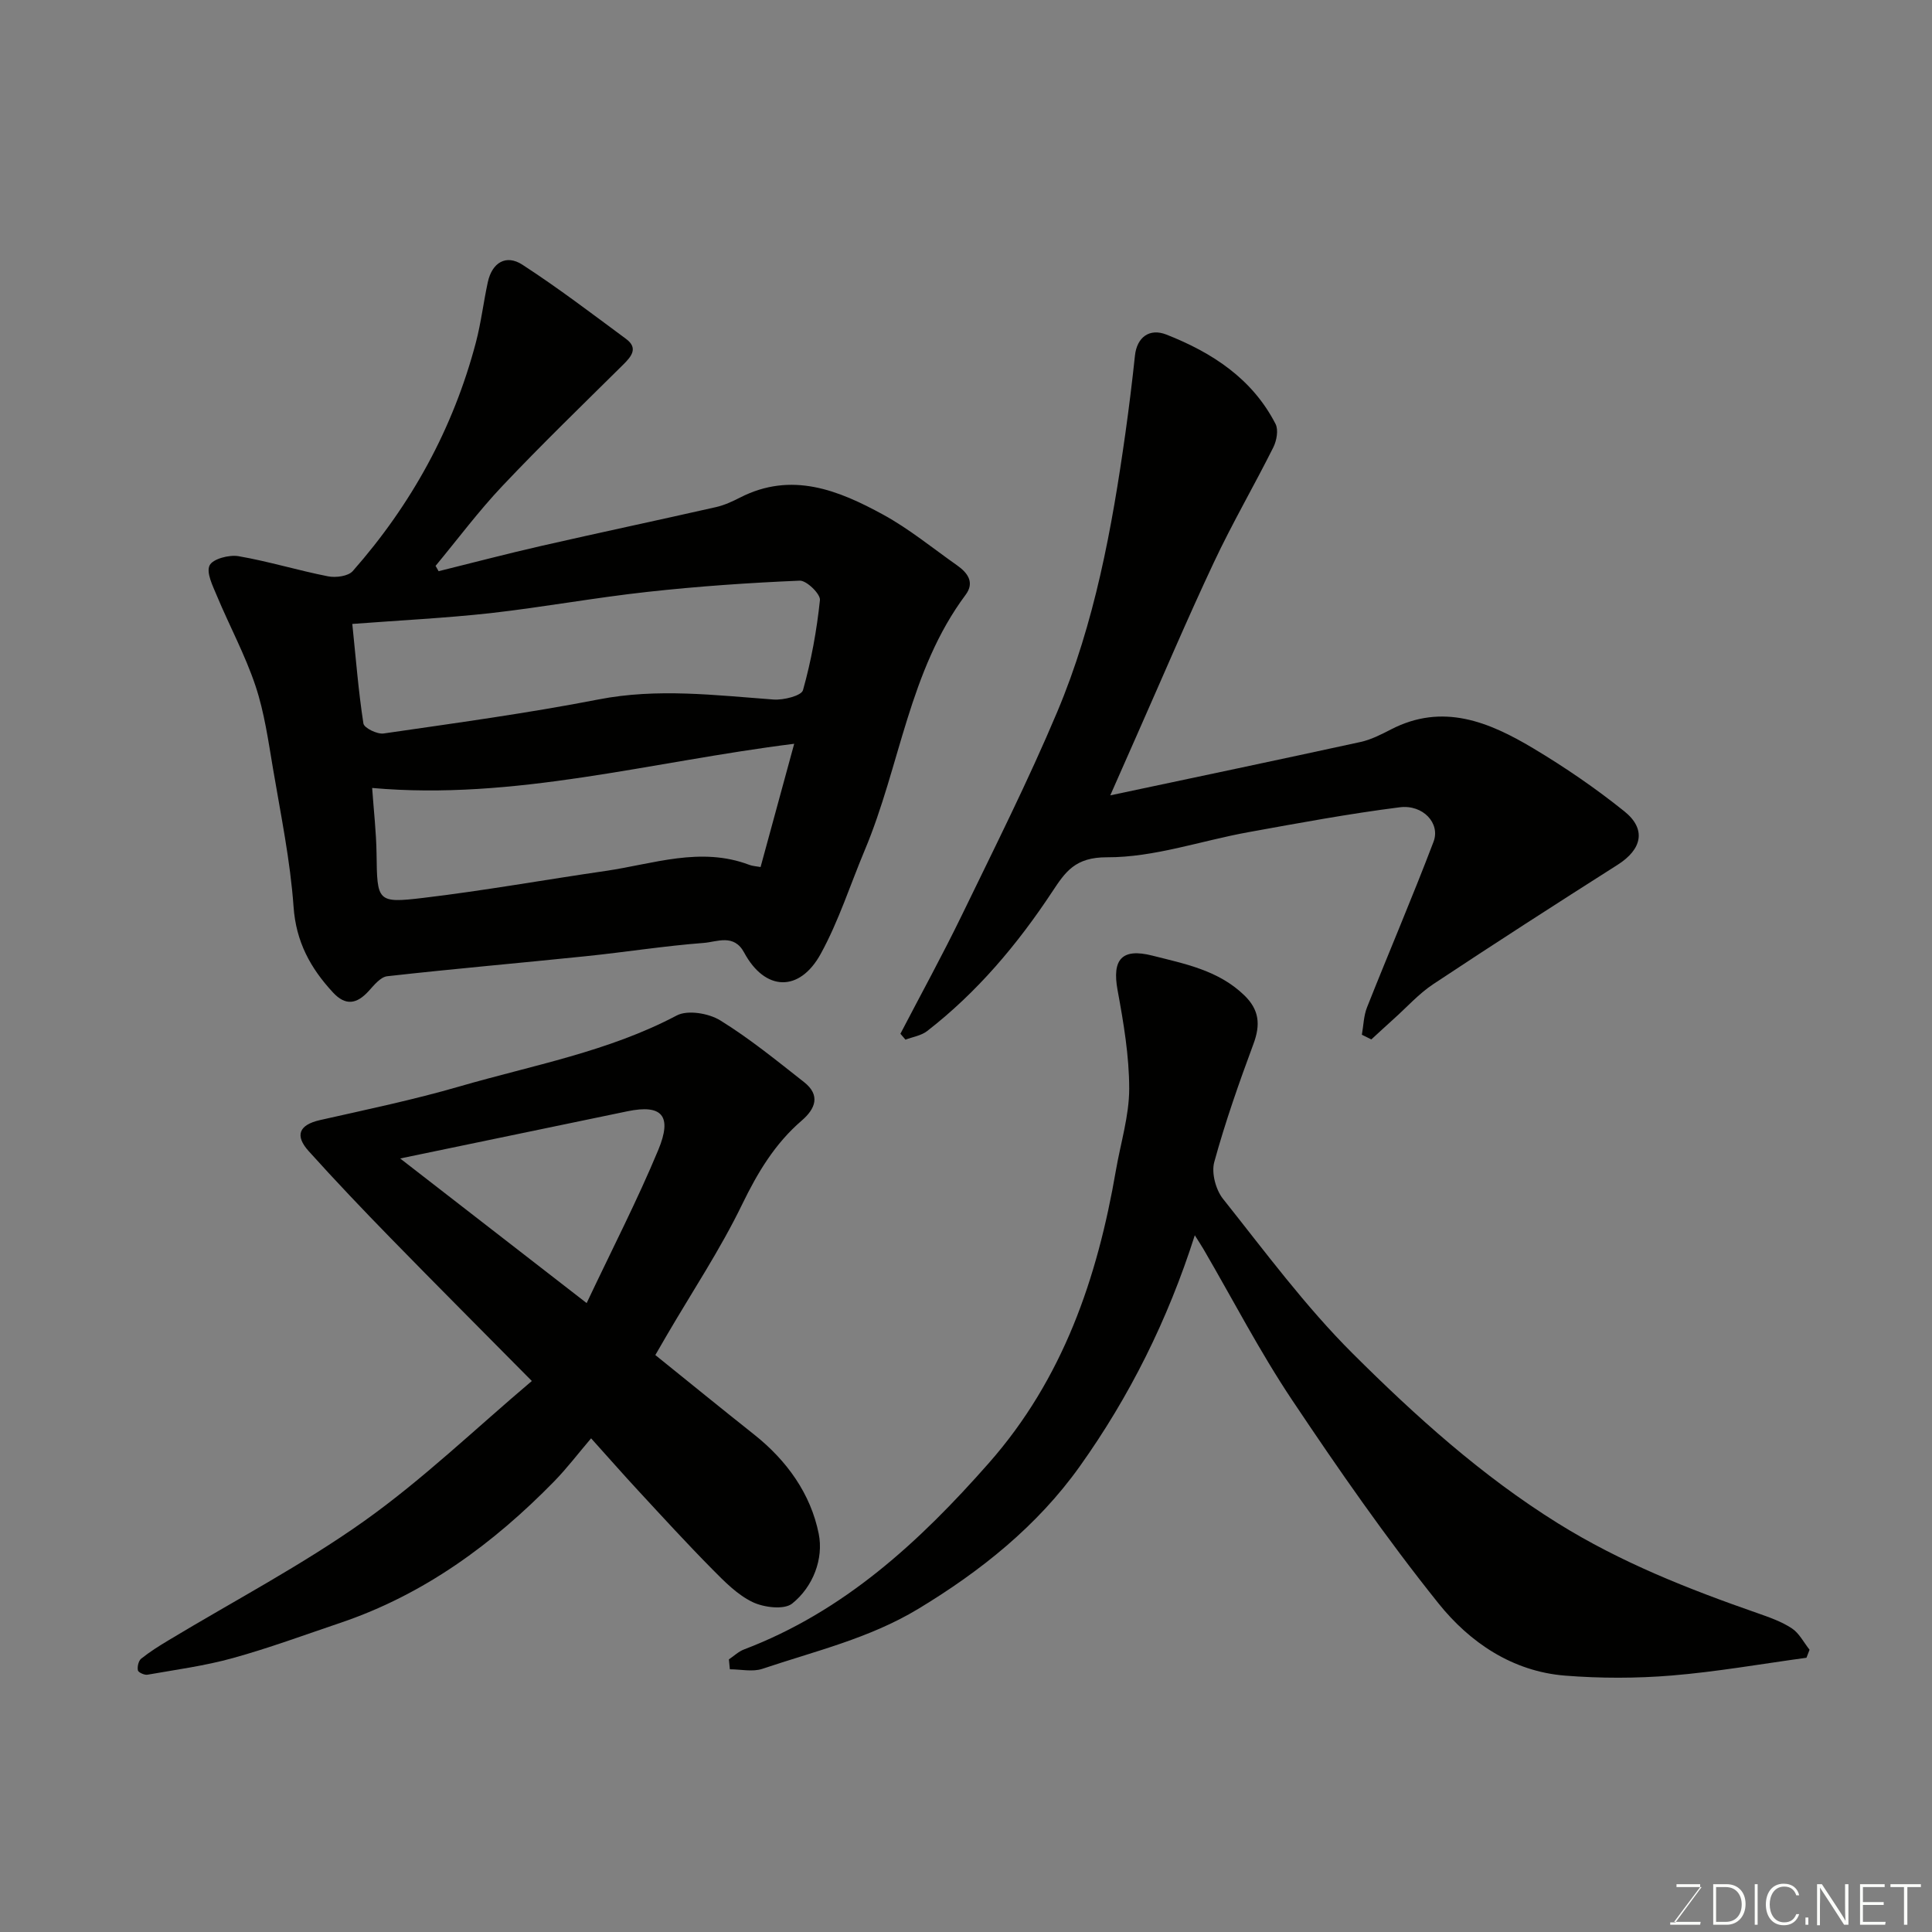 <svg enable-background="new 0 0 400 400" viewBox="0 0 400 400" xmlns="http://www.w3.org/2000/svg"><rect x="0" y="0" width="400" height="400" fill="#808080" stroke="none"/><path d="m90.81 118.26c7.08-1.75 14.13-3.61 21.24-5.23 12.05-2.75 24.14-5.31 36.19-8.04 1.73-.39 3.4-1.17 4.99-1.98 10.67-5.45 20.34-1.53 29.6 3.53 5.4 2.95 10.25 6.94 15.31 10.5 2.19 1.54 3.7 3.54 1.78 6.11-11.74 15.74-13.54 35.39-20.88 52.86-3.01 7.17-5.39 14.68-9.11 21.46-4.42 8.06-11.56 7.73-15.85-.23-2.14-3.98-5.6-2.23-8.36-2.02-8.15.62-16.26 1.91-24.4 2.75-13.71 1.42-27.45 2.61-41.15 4.15-1.4.16-2.75 1.87-3.87 3.1-2.44 2.66-4.75 3.08-7.36.26-4.66-5.03-7.65-10.48-8.16-17.73-.68-9.58-2.65-19.07-4.25-28.57-.98-5.77-1.79-11.66-3.63-17.17-2.14-6.41-5.4-12.43-8.01-18.69-.85-2.04-2.23-4.78-1.49-6.27.66-1.34 4.04-2.23 5.97-1.9 6.23 1.07 12.32 2.95 18.53 4.17 1.62.32 4.18-.01 5.13-1.08 12.16-13.8 20.82-29.56 25.51-47.39 1.07-4.08 1.56-8.32 2.46-12.45.88-4.02 3.76-5.8 7.15-3.6 7.38 4.79 14.39 10.13 21.47 15.37 2.54 1.88 1.15 3.59-.57 5.3-8.4 8.32-16.91 16.55-25.03 25.14-4.93 5.21-9.25 11.01-13.84 16.55.22.36.42.73.63 1.1zm-17.87 10.92c.75 7.26 1.27 13.97 2.3 20.61.14.93 2.85 2.26 4.18 2.07 14.87-2.16 29.77-4.18 44.51-7.05 12.18-2.37 24.14-.87 36.22.02 2.06.15 5.77-.77 6.1-1.94 1.71-6.08 2.85-12.37 3.51-18.65.13-1.25-2.77-4.08-4.18-4.02-10.52.44-21.04 1.17-31.5 2.32-10.89 1.19-21.69 3.18-32.58 4.41-9.29 1.02-18.66 1.48-28.56 2.23zm91.49 24.81c-29.82 3.73-57.89 11.77-87.38 9.15.34 4.83.85 9.21.91 13.6.13 9.9.09 10.3 9.65 9.16 12.62-1.5 25.16-3.75 37.75-5.58 9.87-1.43 19.67-5.1 29.78-1.26.65.25 1.39.28 2.33.45 2.32-8.52 4.55-16.71 6.96-25.52z" fill="#010100"/><path d="m135.68 280.55c6.93 5.58 13.66 11.07 20.46 16.46 6.77 5.37 11.71 12.27 13.37 20.55 1.03 5.15-1.15 10.96-5.5 14.44-1.66 1.33-5.86.82-8.2-.31-3.16-1.52-5.83-4.26-8.36-6.82-5.24-5.3-10.27-10.8-15.33-16.27-3.14-3.39-6.18-6.86-9.74-10.81-2.63 3.08-4.97 6.17-7.66 8.93-12.65 12.93-26.94 23.43-44.28 29.28-7.39 2.5-14.73 5.21-22.24 7.29-5.77 1.6-11.76 2.4-17.67 3.44-.63.11-1.89-.47-1.98-.9-.15-.75.12-1.97.68-2.42 1.77-1.42 3.72-2.64 5.67-3.81 13.55-8.17 27.65-15.56 40.51-24.69 12.14-8.63 22.99-19.08 34.7-28.99-10.4-10.51-19.84-19.96-29.16-29.51-5.79-5.93-11.5-11.93-17.04-18.08-2.89-3.21-2.06-5.43 2.35-6.43 9.67-2.18 19.39-4.21 28.9-6.97 15.13-4.39 30.77-7.19 44.96-14.69 2.26-1.19 6.62-.45 9 1.02 6.09 3.76 11.7 8.34 17.35 12.78 3.44 2.7 2.37 5.51-.48 7.96-5.56 4.78-9.13 10.76-12.34 17.36-4.54 9.37-10.36 18.11-15.62 27.13-.73 1.23-1.44 2.48-2.35 4.06zm-52.83-40.7c13.04 10.12 25.34 19.65 38.61 29.94 5.27-11.15 10.48-21.25 14.83-31.71 2.96-7.12.73-9.47-6.35-8.01-15.23 3.15-30.46 6.33-47.09 9.78z" fill="#010100"/><path d="m150.91 343.56c1.04-.7 1.99-1.63 3.13-2.06 20.71-7.87 36.33-22.29 50.69-38.59 15.37-17.45 22.47-38.28 26.31-60.62.97-5.63 2.74-11.25 2.75-16.87 0-6.82-1.17-13.69-2.41-20.43-1.17-6.37.9-8.74 7.2-7.14 6.78 1.72 13.69 3.04 19.04 8.22 3.12 3.02 3.37 6.09 1.9 10.05-2.99 8.06-5.85 16.19-8.12 24.47-.62 2.25.31 5.73 1.81 7.62 8.69 10.92 17.04 22.25 26.89 32.06 13 12.95 26.66 25.28 42.43 35.1 13 8.1 27.01 13.62 41.33 18.61 2.45.86 4.98 1.74 7.12 3.15 1.53 1.01 2.47 2.92 3.67 4.43-.21.55-.43 1.1-.64 1.66-9.3 1.27-18.58 2.91-27.92 3.68-7.31.6-14.75.6-22.06.02-10.91-.87-19.75-6.89-26.21-14.96-10.8-13.48-20.7-27.73-30.31-42.11-6.69-10.01-12.25-20.78-18.33-31.21-.47-.81-.99-1.58-1.81-2.89-5.6 17.57-13.54 33.44-23.84 47.88-8.76 12.28-20.45 21.64-33.45 29.49-10.09 6.09-21.33 8.72-32.23 12.39-2.03.68-4.48.1-6.74.1-.06-.69-.13-1.37-.2-2.05z" fill="#010100"/><path d="m281.96 214.23c.34-1.89.37-3.9 1.06-5.65 4.54-11.46 9.4-22.79 13.78-34.31 1.45-3.8-2.17-7.74-7-7.13-10.51 1.33-20.94 3.27-31.37 5.16-9.77 1.77-19.49 5.23-29.23 5.19-6.63-.02-8.63 3.03-11.35 7.14-7.2 10.9-15.54 20.81-25.91 28.85-1.22.94-2.97 1.2-4.47 1.77-.35-.41-.7-.82-1.05-1.22 4.26-8.19 8.71-16.29 12.74-24.59 6.75-13.92 13.72-27.78 19.72-42.03 7.76-18.42 11.34-38 14.12-57.71.75-5.35 1.41-10.71 1.98-16.08.4-3.76 2.97-5.74 6.51-4.35 9.49 3.74 17.78 9.12 22.6 18.51.63 1.23.23 3.45-.46 4.83-3.99 7.98-8.5 15.71-12.29 23.78-5.55 11.79-10.64 23.8-15.92 35.71-1.7 3.84-3.4 7.69-5.55 12.57 17.82-3.78 34.83-7.35 51.81-11.05 2.19-.48 4.29-1.56 6.31-2.6 10.74-5.55 20.31-1.55 29.45 3.91 6.56 3.92 12.93 8.28 18.88 13.06 4.6 3.7 3.62 7.86-1.4 11.05-12.79 8.13-25.54 16.33-38.17 24.71-2.99 1.98-5.45 4.75-8.15 7.17-1.57 1.41-3.12 2.85-4.68 4.28-.66-.32-1.31-.64-1.96-.97z" fill="#010100"/><g fill="#fbfcfa"><path d="m346.9 398 5.4-7.3h-5.2v-.6h4.9v.6l-5.4 7.2h5.5l-.1.6h-6.2v-.5z"/><path d="m354.7 390.1h2.8c2.3 0 3.9 1.6 3.9 4.1s-1.6 4.3-3.9 4.3h-2.8zm.6 7.8h2c2.2 0 3.3-1.6 3.3-3.6 0-1.8-1-3.6-3.3-3.6h-2z"/><path d="m363.9 390.1v8.4h-.6v-8.4z"/><path d="m372.5 396.3c-.4 1.3-1.4 2.3-3.2 2.3-2.4 0-3.7-1.9-3.7-4.3 0-2.3 1.2-4.3 3.7-4.3 1.8 0 2.9 1 3.2 2.4h-.6c-.4-1.1-1.1-1.8-2.5-1.8-2.1 0-3 1.9-3 3.7s.9 3.7 3 3.7c1.4 0 2.1-.7 2.5-1.7z"/><path d="m373.8 398.5v-1.5h.6v1.5z"/><path d="m376.2 398.5v-8.4h1c1.3 2 4.4 6.6 4.9 7.6-.1-1.2-.1-2.4-.1-3.8v-3.8h.7v8.4h-.9c-1.2-1.9-4.4-6.8-5-7.7.1 1.1 0 2.3 0 3.9v3.9h-.6z"/><path d="m390 394.4h-4.3v3.5h4.7l-.1.6h-5.2v-8.4h5.1v.6h-4.5v3.1h4.3z"/><path d="m394.2 390.7h-2.8v-.6h6.3v.6h-2.8v7.8h-.7z"/></g></svg>
